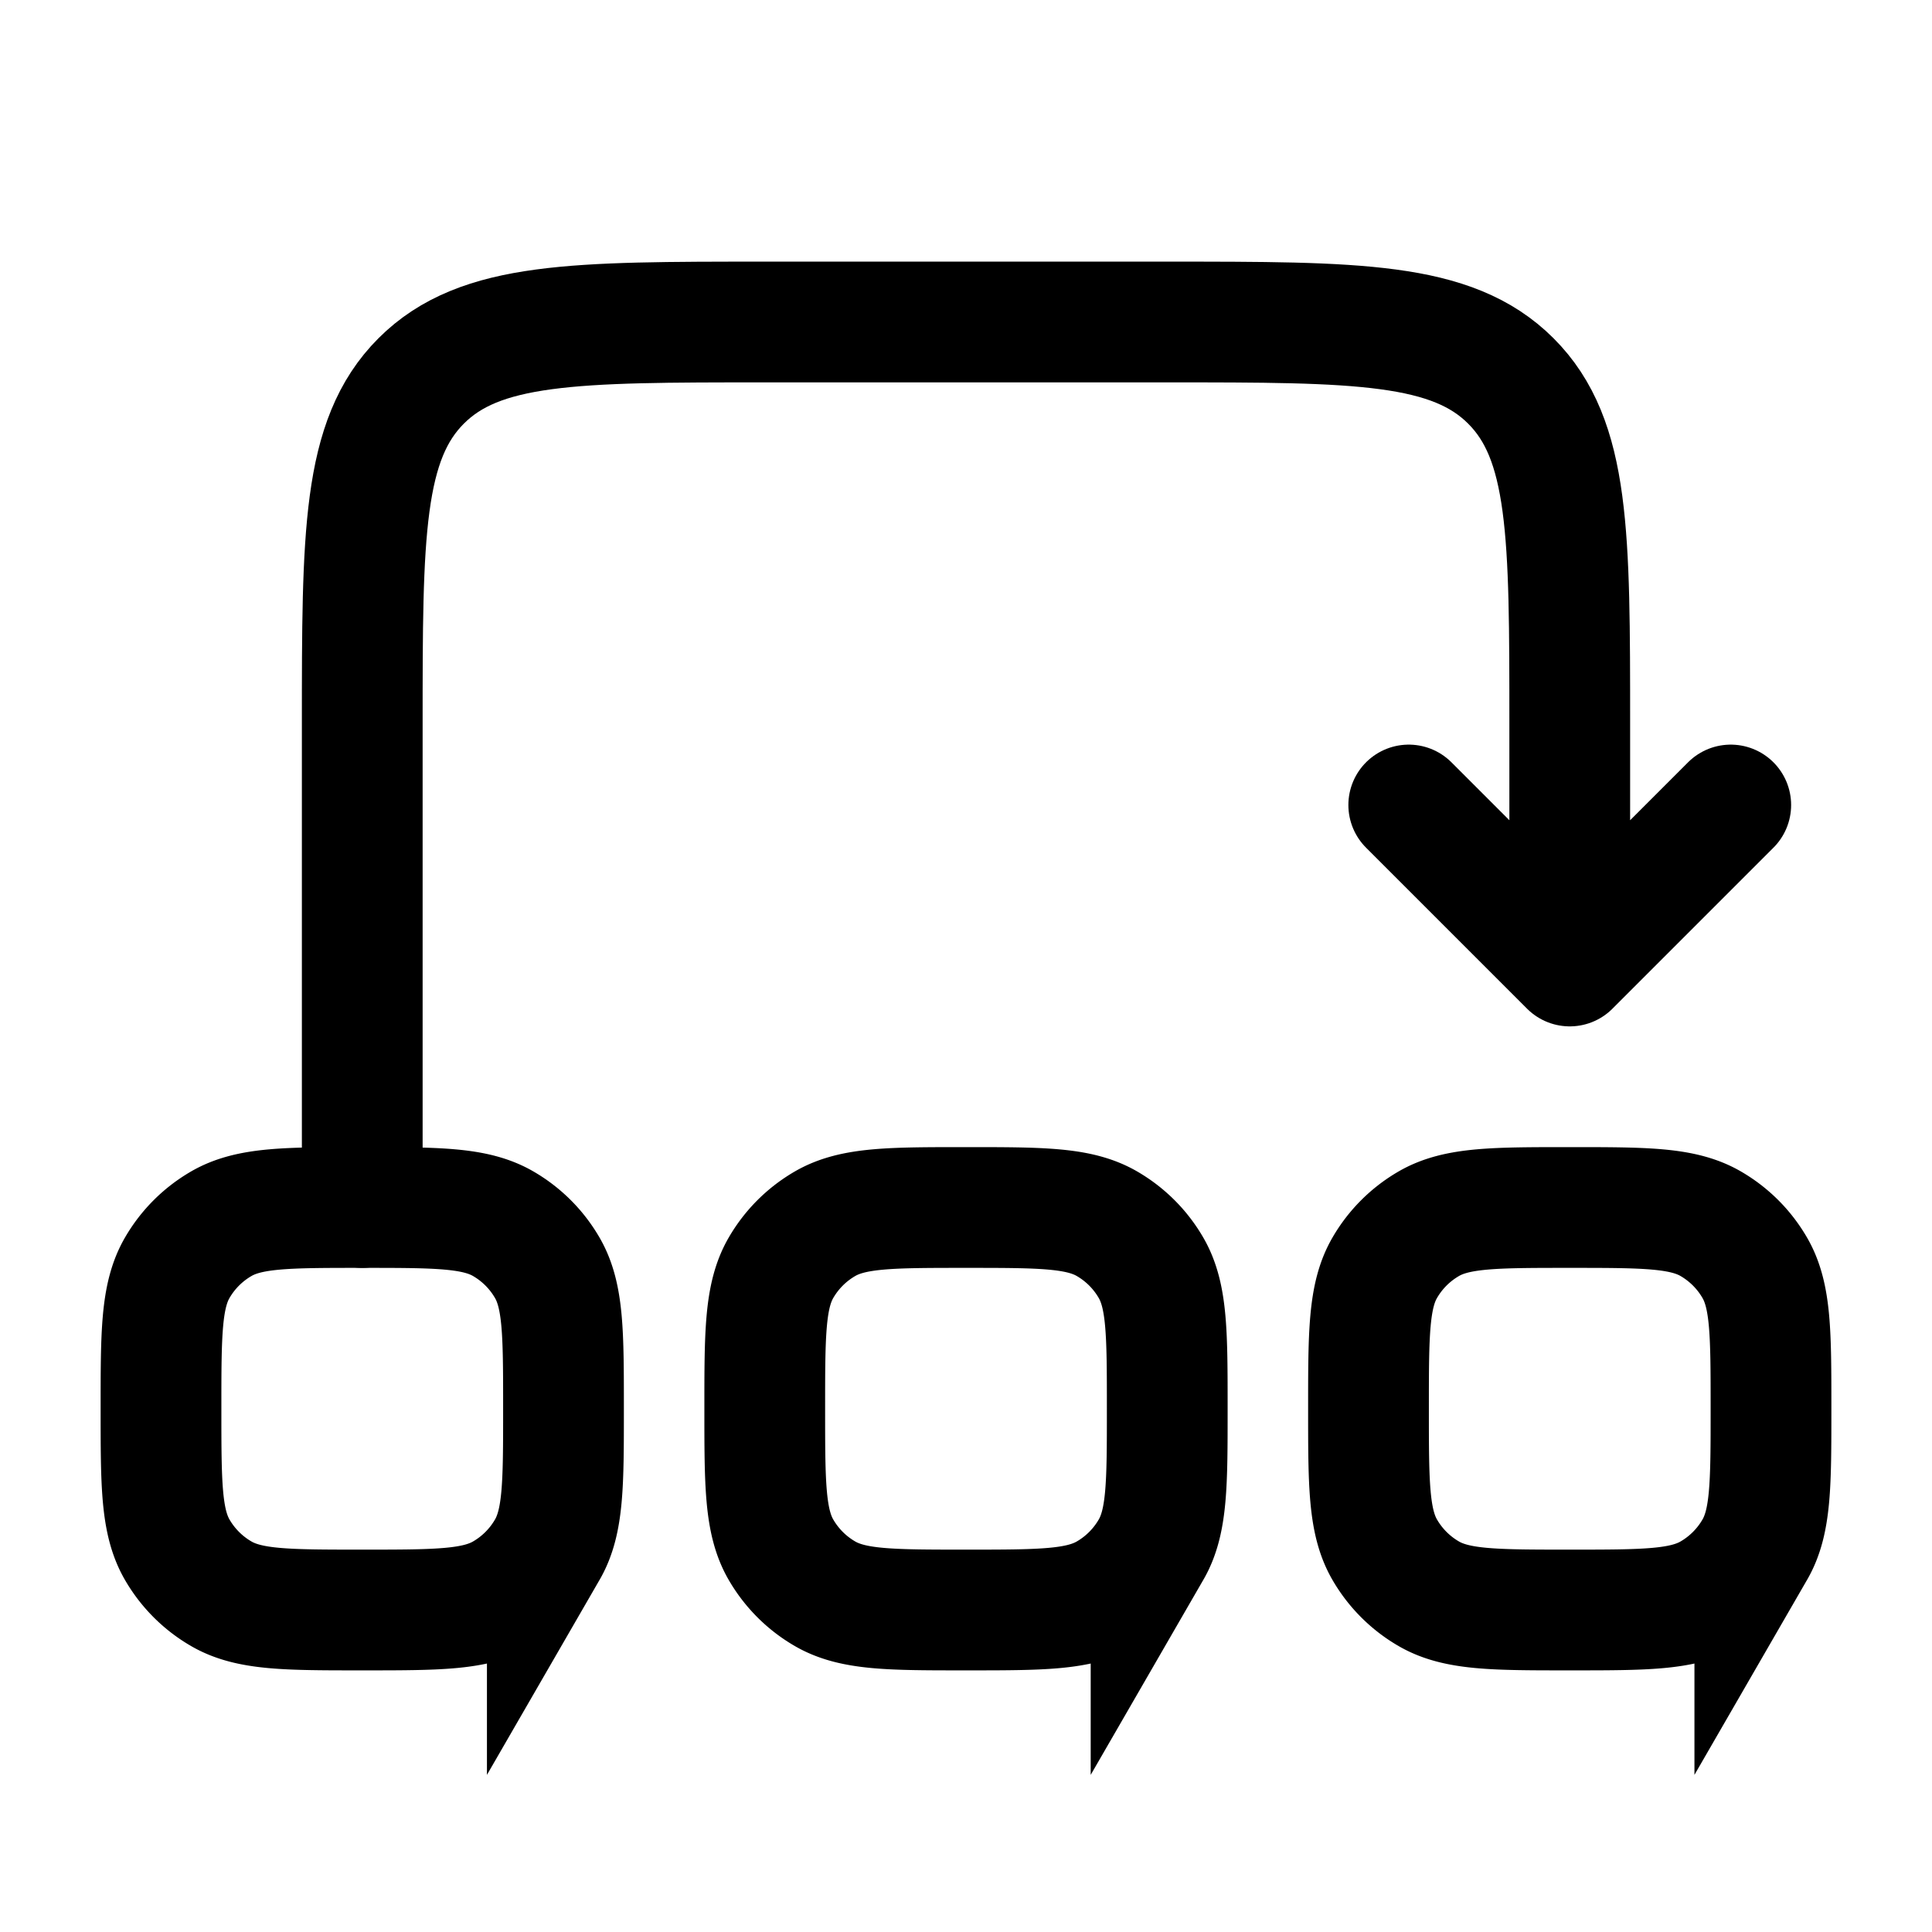 <svg viewBox="0 0 24 24"><g fill="none" stroke="currentColor" stroke-width="1.5"><path d="M2 17.5c0-.935 0-1.402.201-1.75a1.5 1.5 0 0 1 .549-.549C3.098 15 3.565 15 4.5 15s1.402 0 1.75.201a1.5 1.5 0 0 1 .549.549C7 16.098 7 16.565 7 17.5s0 1.402-.201 1.75a1.5 1.5 0 0 1-.549.549C5.902 20 5.435 20 4.5 20s-1.402 0-1.75-.201a1.5 1.5 0 0 1-.549-.549C2 18.902 2 18.435 2 17.5Zm7.5 0c0-.935 0-1.402.201-1.75a1.5 1.5 0 0 1 .549-.549C10.598 15 11.065 15 12 15s1.402 0 1.75.201a1.5 1.5 0 0 1 .549.549c.201.348.201.815.201 1.75s0 1.402-.201 1.75a1.5 1.5 0 0 1-.549.549C13.402 20 12.935 20 12 20s-1.402 0-1.75-.201a1.5 1.5 0 0 1-.549-.549c-.201-.348-.201-.815-.201-1.75Zm7.5 0c0-.935 0-1.402.201-1.75a1.5 1.5 0 0 1 .549-.549C18.098 15 18.565 15 19.5 15s1.402 0 1.75.201a1.5 1.5 0 0 1 .549.549c.201.348.201.815.201 1.75s0 1.402-.201 1.75a1.5 1.5 0 0 1-.549.549c-.348.201-.815.201-1.75.201s-1.402 0-1.75-.201a1.5 1.5 0 0 1-.549-.549C17 18.902 17 18.435 17 17.5Z"/><path stroke-linecap="round" stroke-linejoin="round" d="M4.5 15V9c0-2.357 0-3.536.732-4.268S7.143 4 9.5 4h5c2.357 0 3.535 0 4.268.732S19.5 6.643 19.5 9v3m0 0l2-2m-2 2l-2-2"/></g></svg>